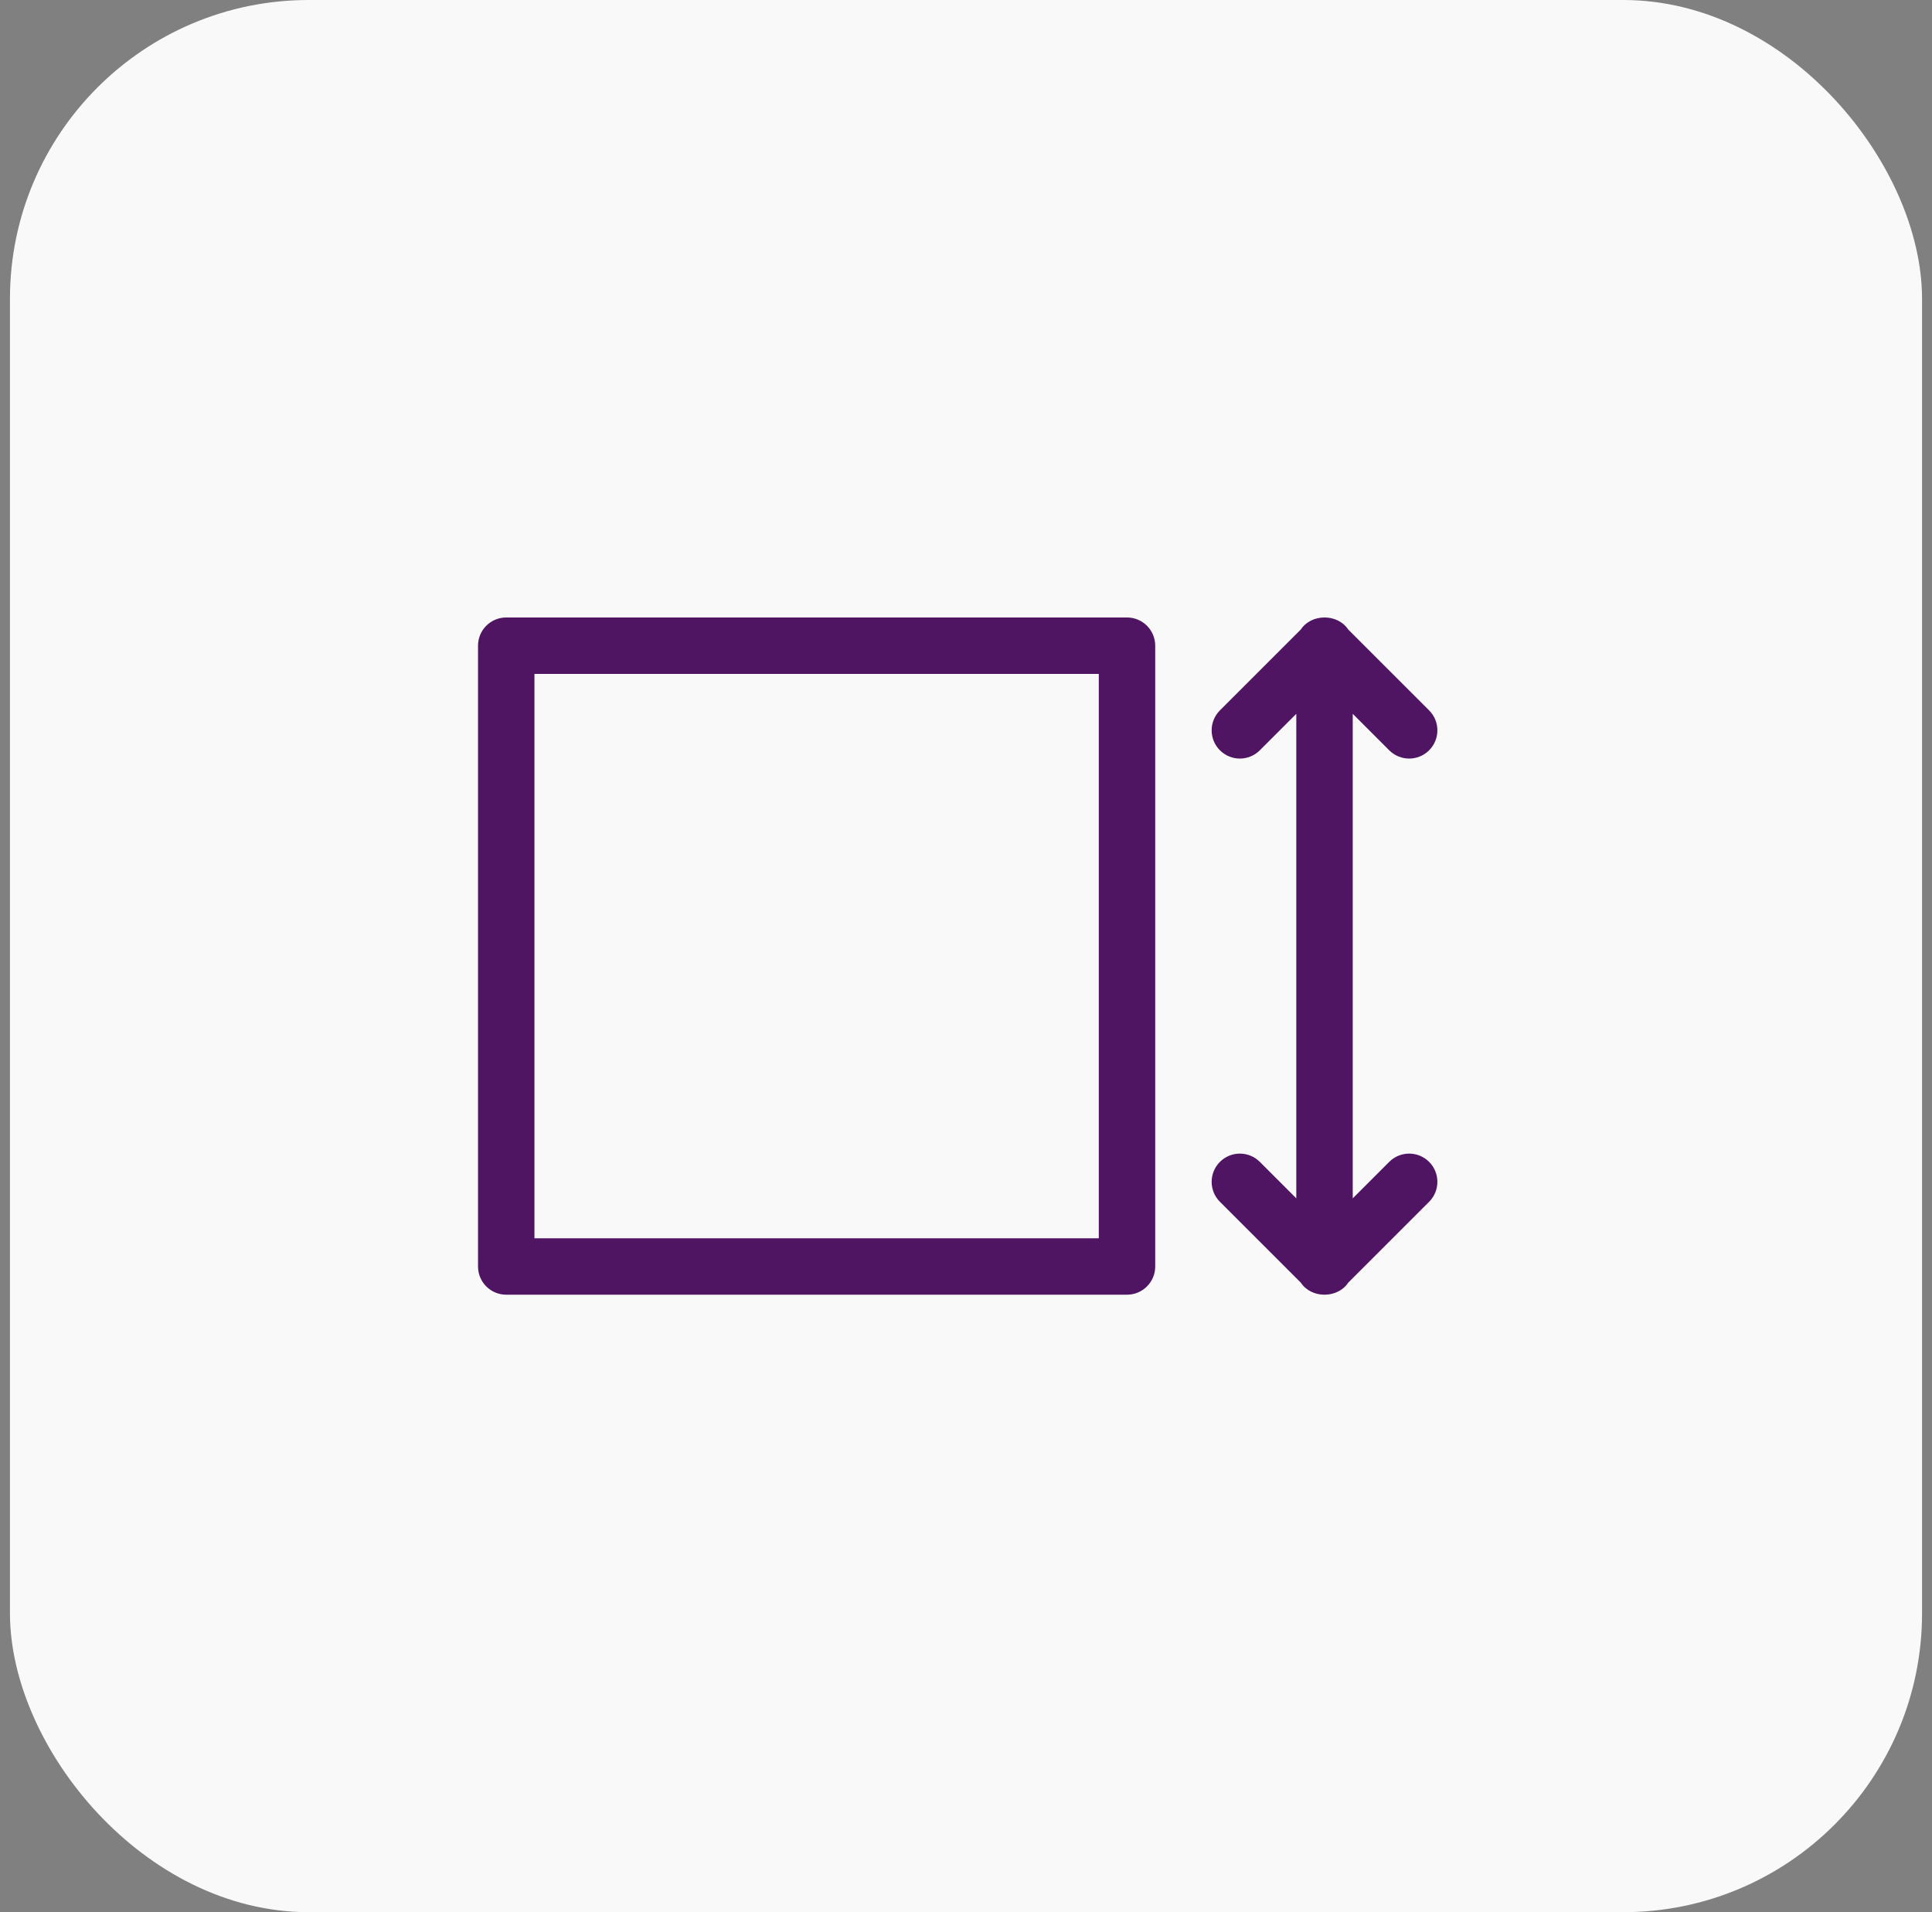 <svg width="97" height="96" viewBox="0 0 97 96" fill="none" xmlns="http://www.w3.org/2000/svg">
<rect x="0" y="0" width="97" height="96" fill="#808080" stroke="none"/>
<rect x="0.5" width="96" height="96" rx="15" fill="#F9F9F9"/>
<path d="M25.417 31H56.583C57.366 31 58 31.634 58 32.417V63.583C58 64.366 57.366 65 56.583 65H25.417C24.634 65 24 64.366 24 63.583V32.417C24 31.634 24.634 31 25.417 31ZM26.833 33.833V62.167H55.167V33.833H26.833ZM65.311 31.603C65.841 30.799 67.159 30.799 67.689 31.603L71.752 35.665C72.305 36.218 72.305 37.115 71.752 37.668C71.198 38.222 70.302 38.222 69.748 37.668L67.917 35.837V60.163L69.748 58.332C70.302 57.778 71.198 57.778 71.752 58.332C72.305 58.885 72.305 59.782 71.752 60.335L67.689 64.397C67.159 65.201 65.841 65.201 65.311 64.397L61.248 60.335C60.695 59.782 60.695 58.885 61.248 58.332C61.801 57.778 62.699 57.778 63.252 58.332L65.083 60.163V35.837L63.252 37.668C62.699 38.222 61.801 38.222 61.248 37.668C60.695 37.115 60.695 36.218 61.248 35.665L65.311 31.603Z" fill="#4F1563"/>
</svg>
